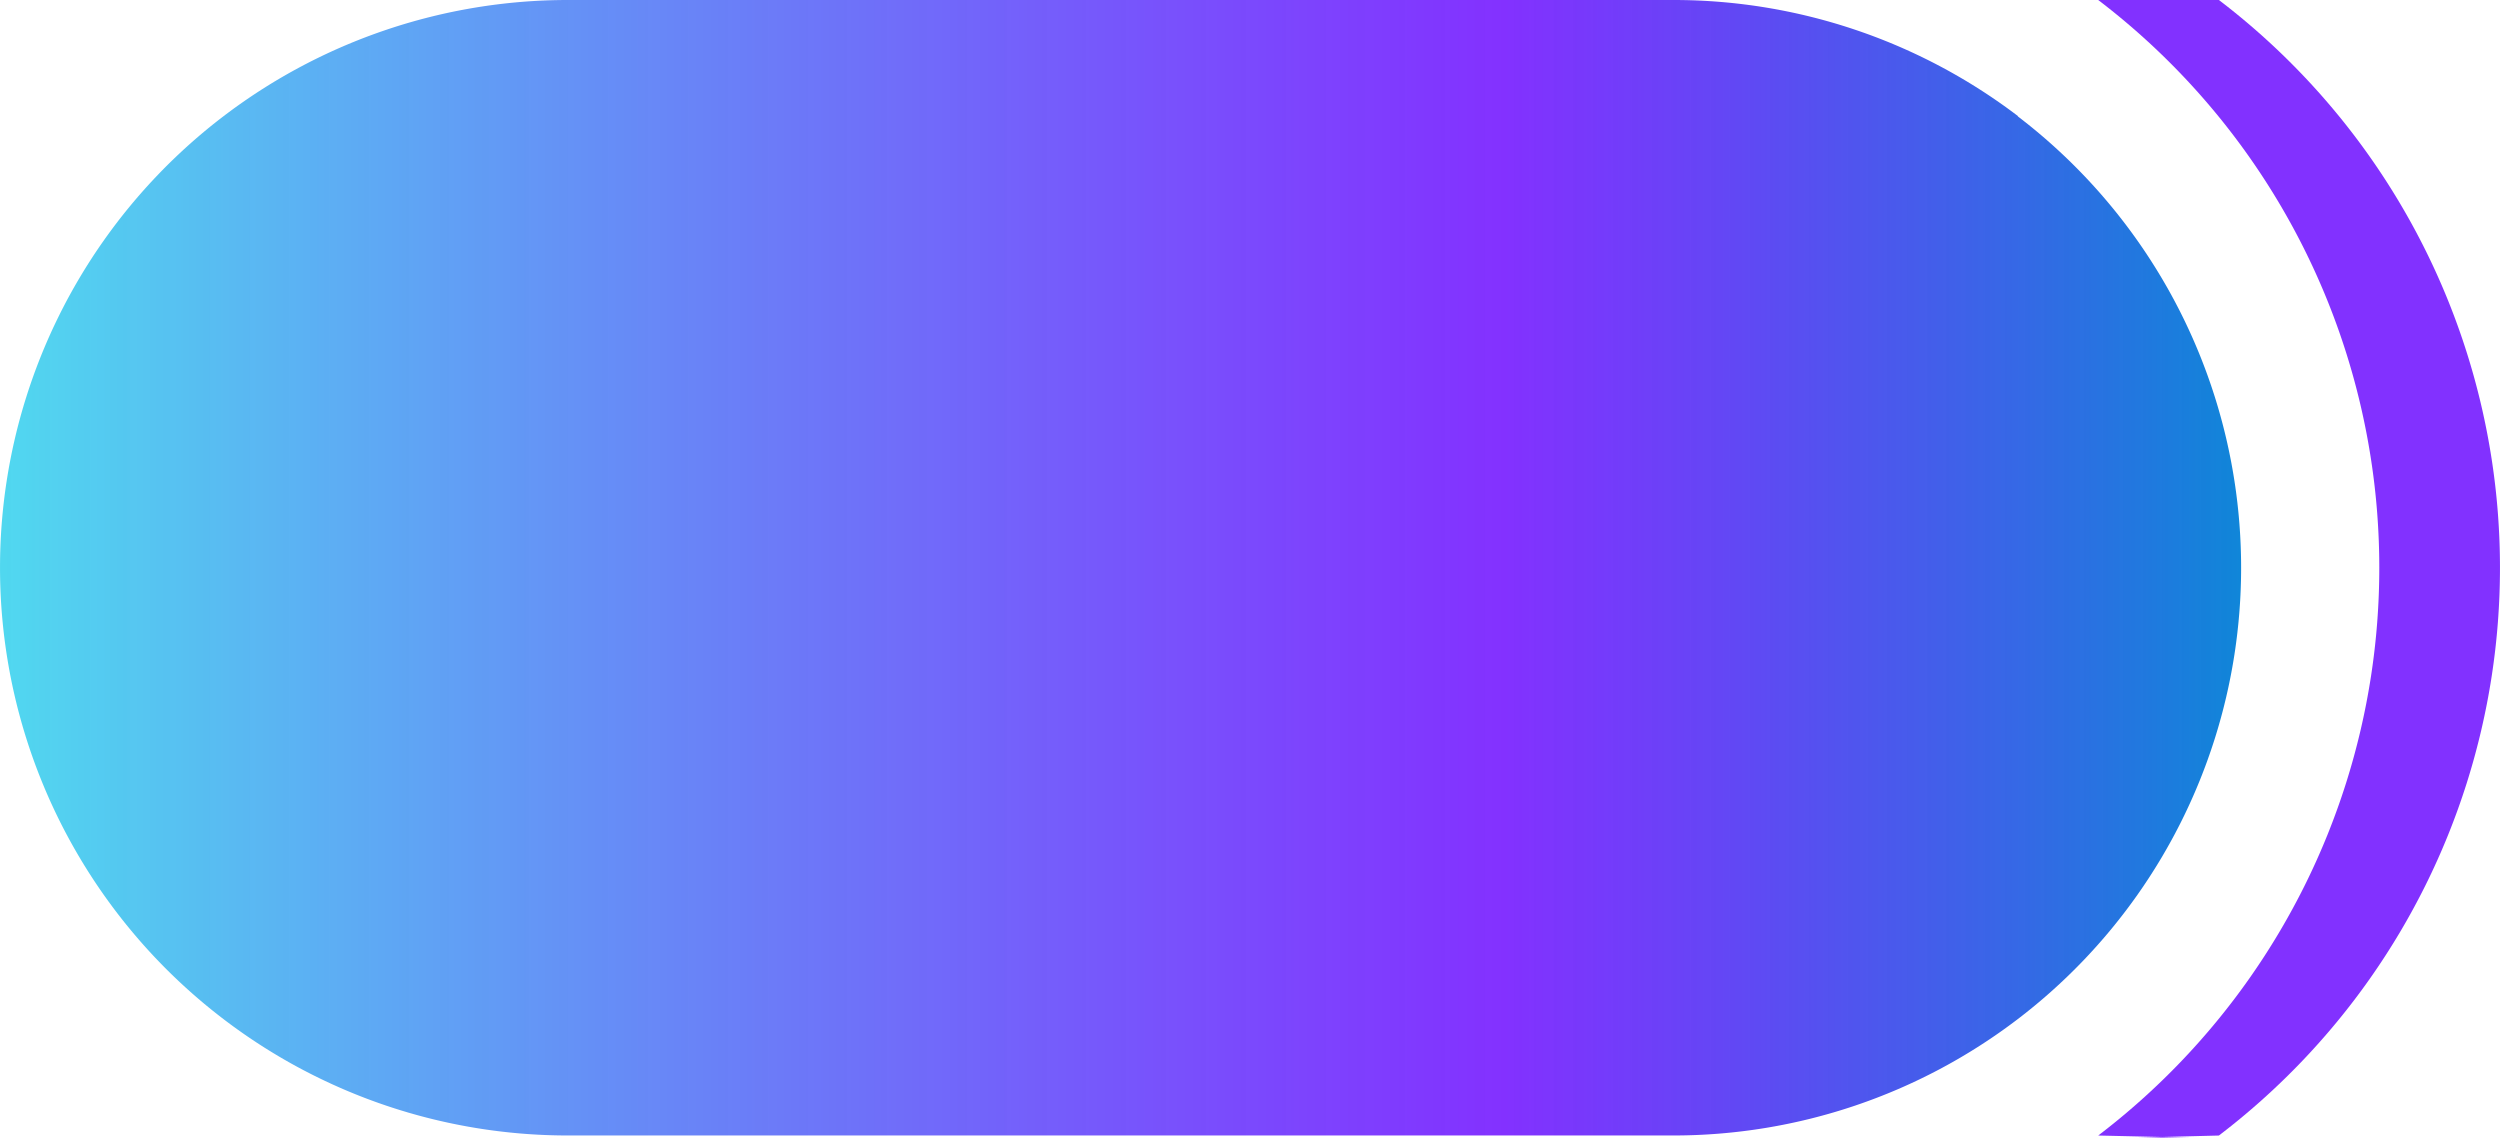 <svg xmlns="http://www.w3.org/2000/svg" xmlns:xlink="http://www.w3.org/1999/xlink" width="52.328" height="23.811" viewBox="0 0 52.328 23.811">
  <defs>
    <linearGradient id="linear-gradient" y1="0.5" x2="1" y2="0.5" gradientUnits="objectBoundingBox">
      <stop offset="0" stop-color="#50d9ef"/>
      <stop offset="0.67" stop-color="#6d0dff" stop-opacity="0.851"/>
      <stop offset="1" stop-color="#0e87d8"/>
    </linearGradient>
  </defs>
  <path id="Caminho_11154" data-name="Caminho 11154" d="M987.086,202.278a14.944,14.944,0,0,0,0-23.768H984.56a14.944,14.944,0,0,1,0,23.768h0l1.908.043H985.4Z" transform="translate(-940.642 -178.51)" fill="#8231ff"/>
  <path id="Caminho_11156" data-name="Caminho 11156" d="M862.662,180.942a11.9,11.9,0,0,0-7.206-2.432H832.3a11.9,11.9,0,0,0-7.2,2.432h0a11.883,11.883,0,0,0,0,18.9h0a11.885,11.885,0,0,0,7.2,2.435h23.153a11.884,11.884,0,0,0,7.2-2.434h0a11.885,11.885,0,0,0,0-18.9Z" transform="translate(-820.421 -178.51)" fill="url(#linear-gradient)"/>
</svg>
